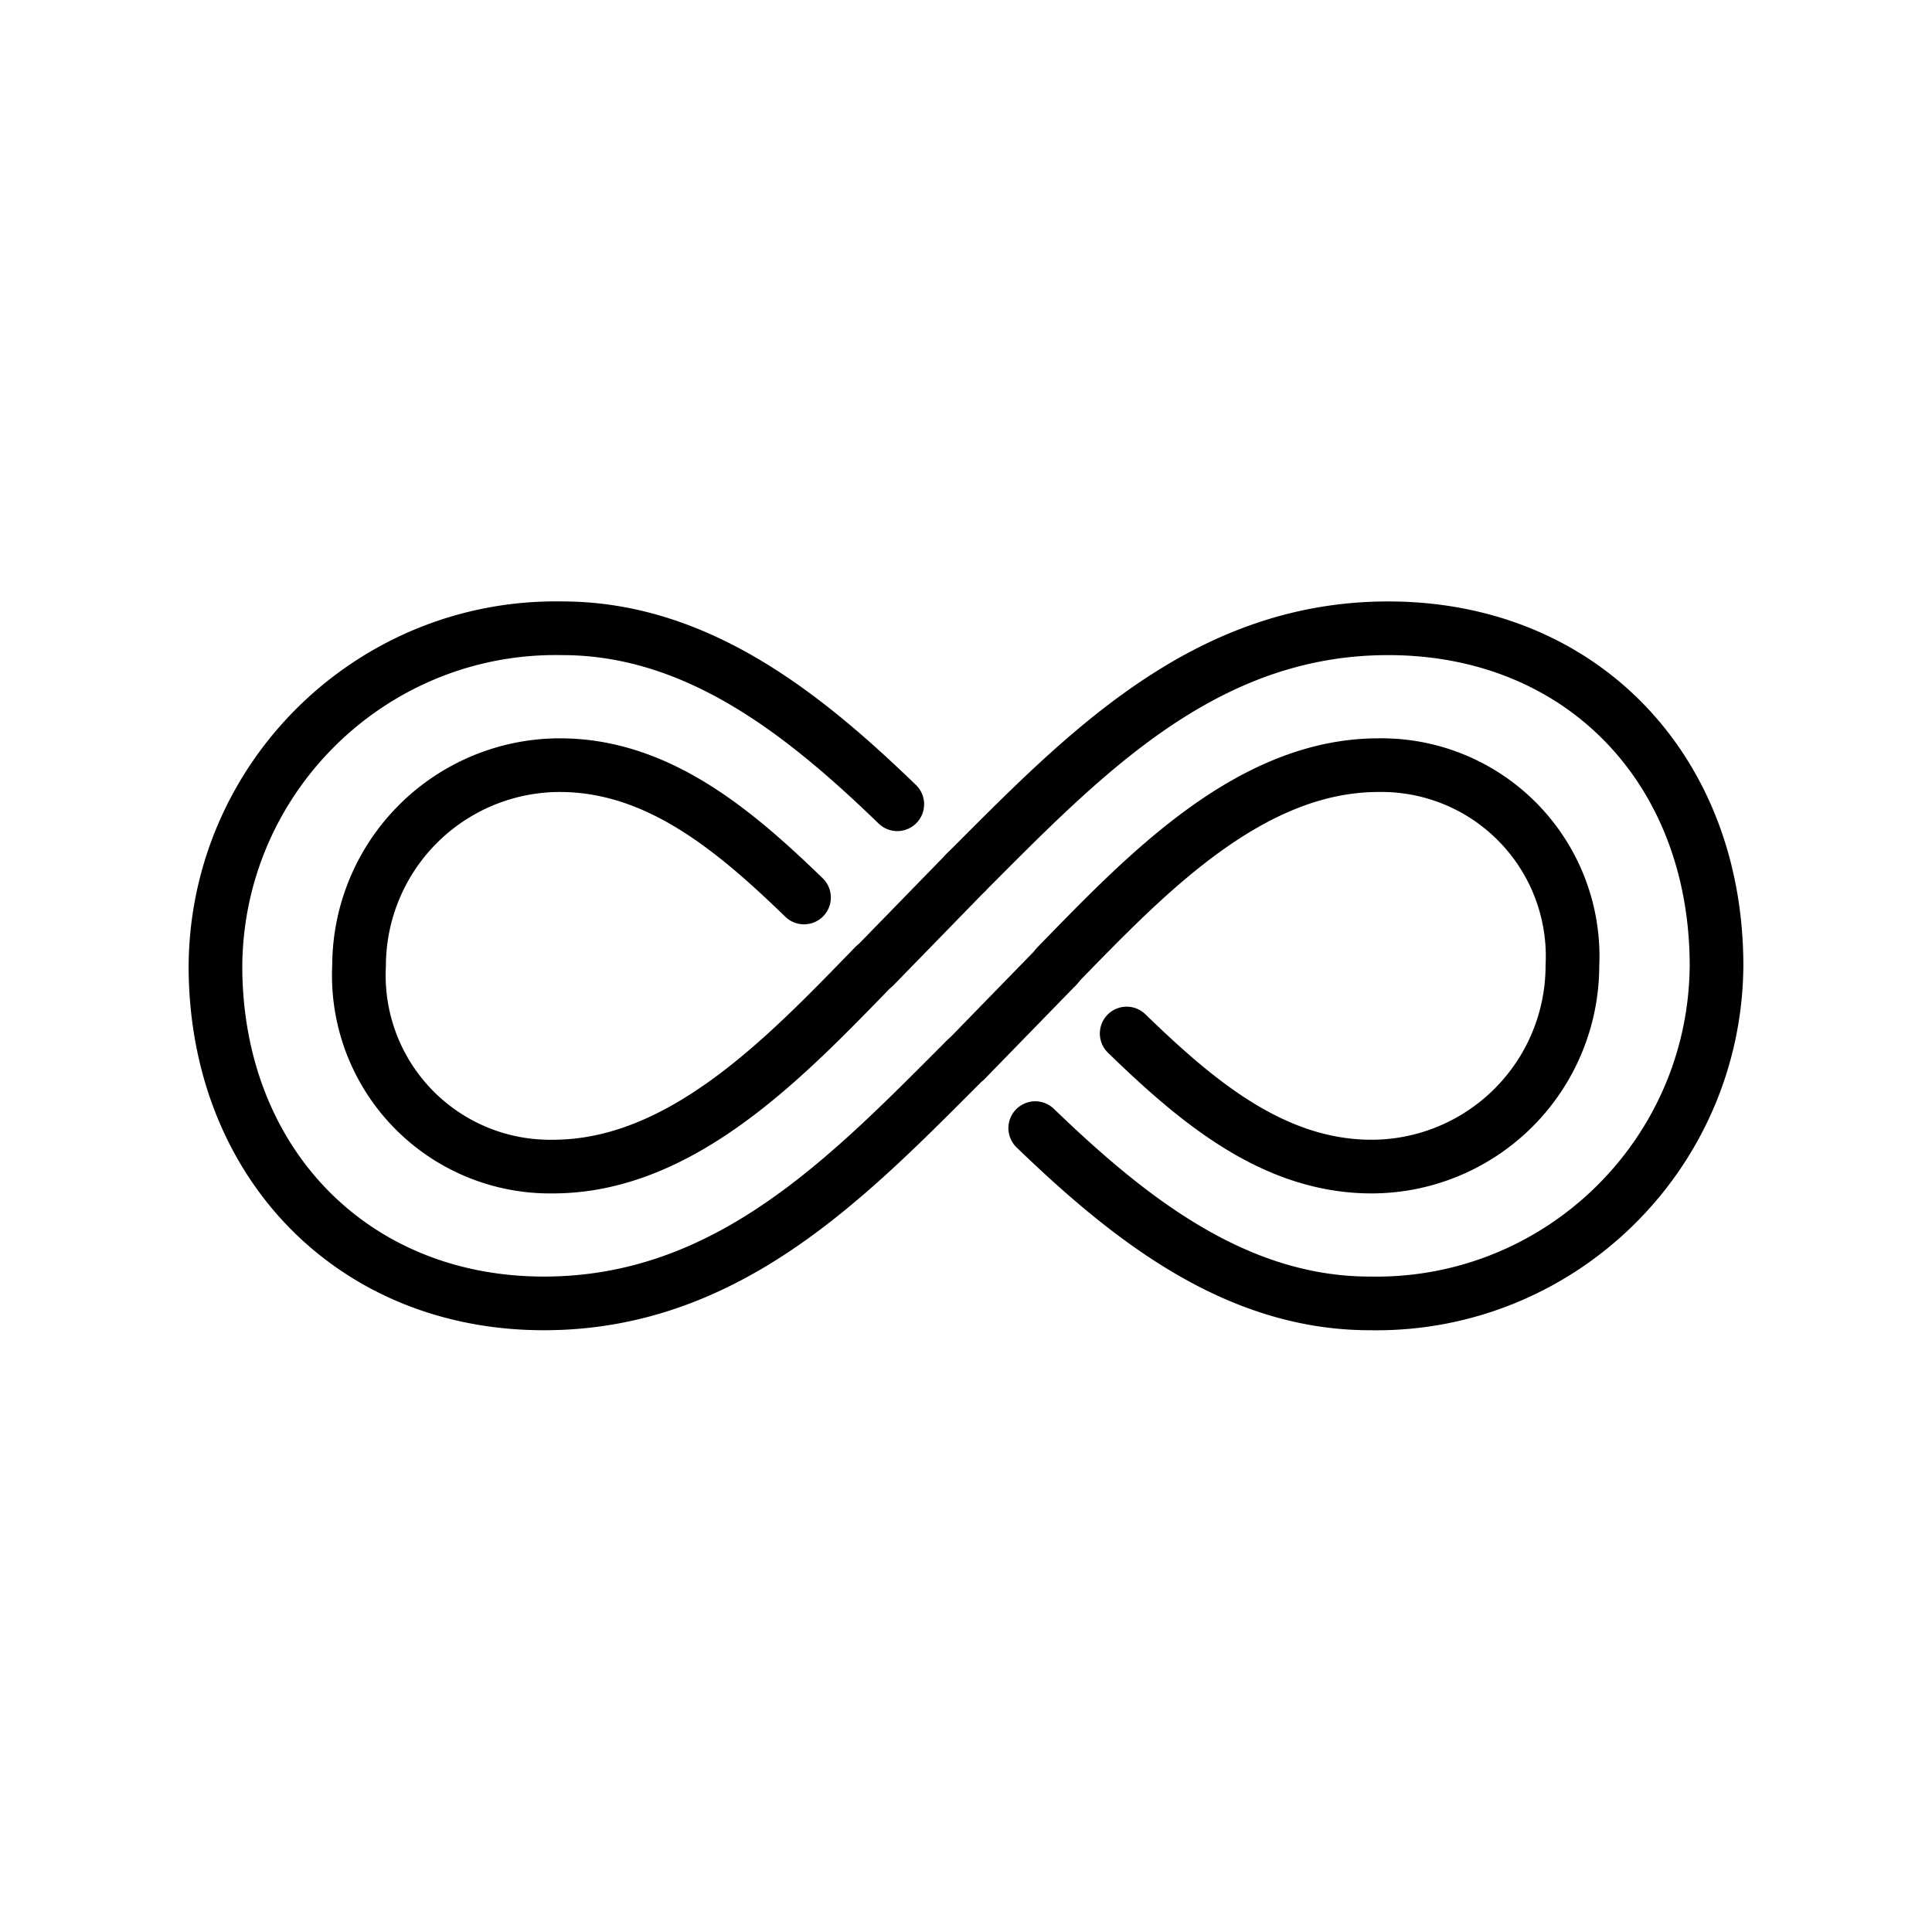 <svg viewBox="0 0 72 72" xmlns="http://www.w3.org/2000/svg"><g stroke="#000" stroke-linecap="round" stroke-width="2"><path fill="none" d="M36 32.51c4.335-4.336 8.841-9.096 15.73-9.096 7.226 0 12.24 5.271 12.24 12.58-.056 7.058-5.863 12.71-12.92 12.58-5.006 0-8.99-3.178-12.47-6.532m-2.581-2.564c-4.335 4.335-8.841 9.096-15.73 9.096-7.141 0-12.24-5.271-12.24-12.58.056-7.058 5.863-12.71 12.92-12.58 5.02 0 9.012 3.194 12.49 6.558m-3.476 3.475c-2.586-2.503-5.447-4.932-9.102-4.932a7.49 7.49 0 0 0-7.48 7.48 7.126 7.126 0 0 0 7.226 7.48c4.844 0 8.754-4.166 11.98-7.48m9.401 2.521c2.594 2.513 5.462 4.959 9.129 4.959a7.492 7.492 0 0 0 7.482-7.48h0a7.126 7.126 0 0 0-7.226-7.48c-4.846 0-8.756 4.165-11.99 7.48"/><path stroke-linejoin="round" d="m32.6 36 3.4-3.49m0 6.98L39.4 36"/></g></svg>